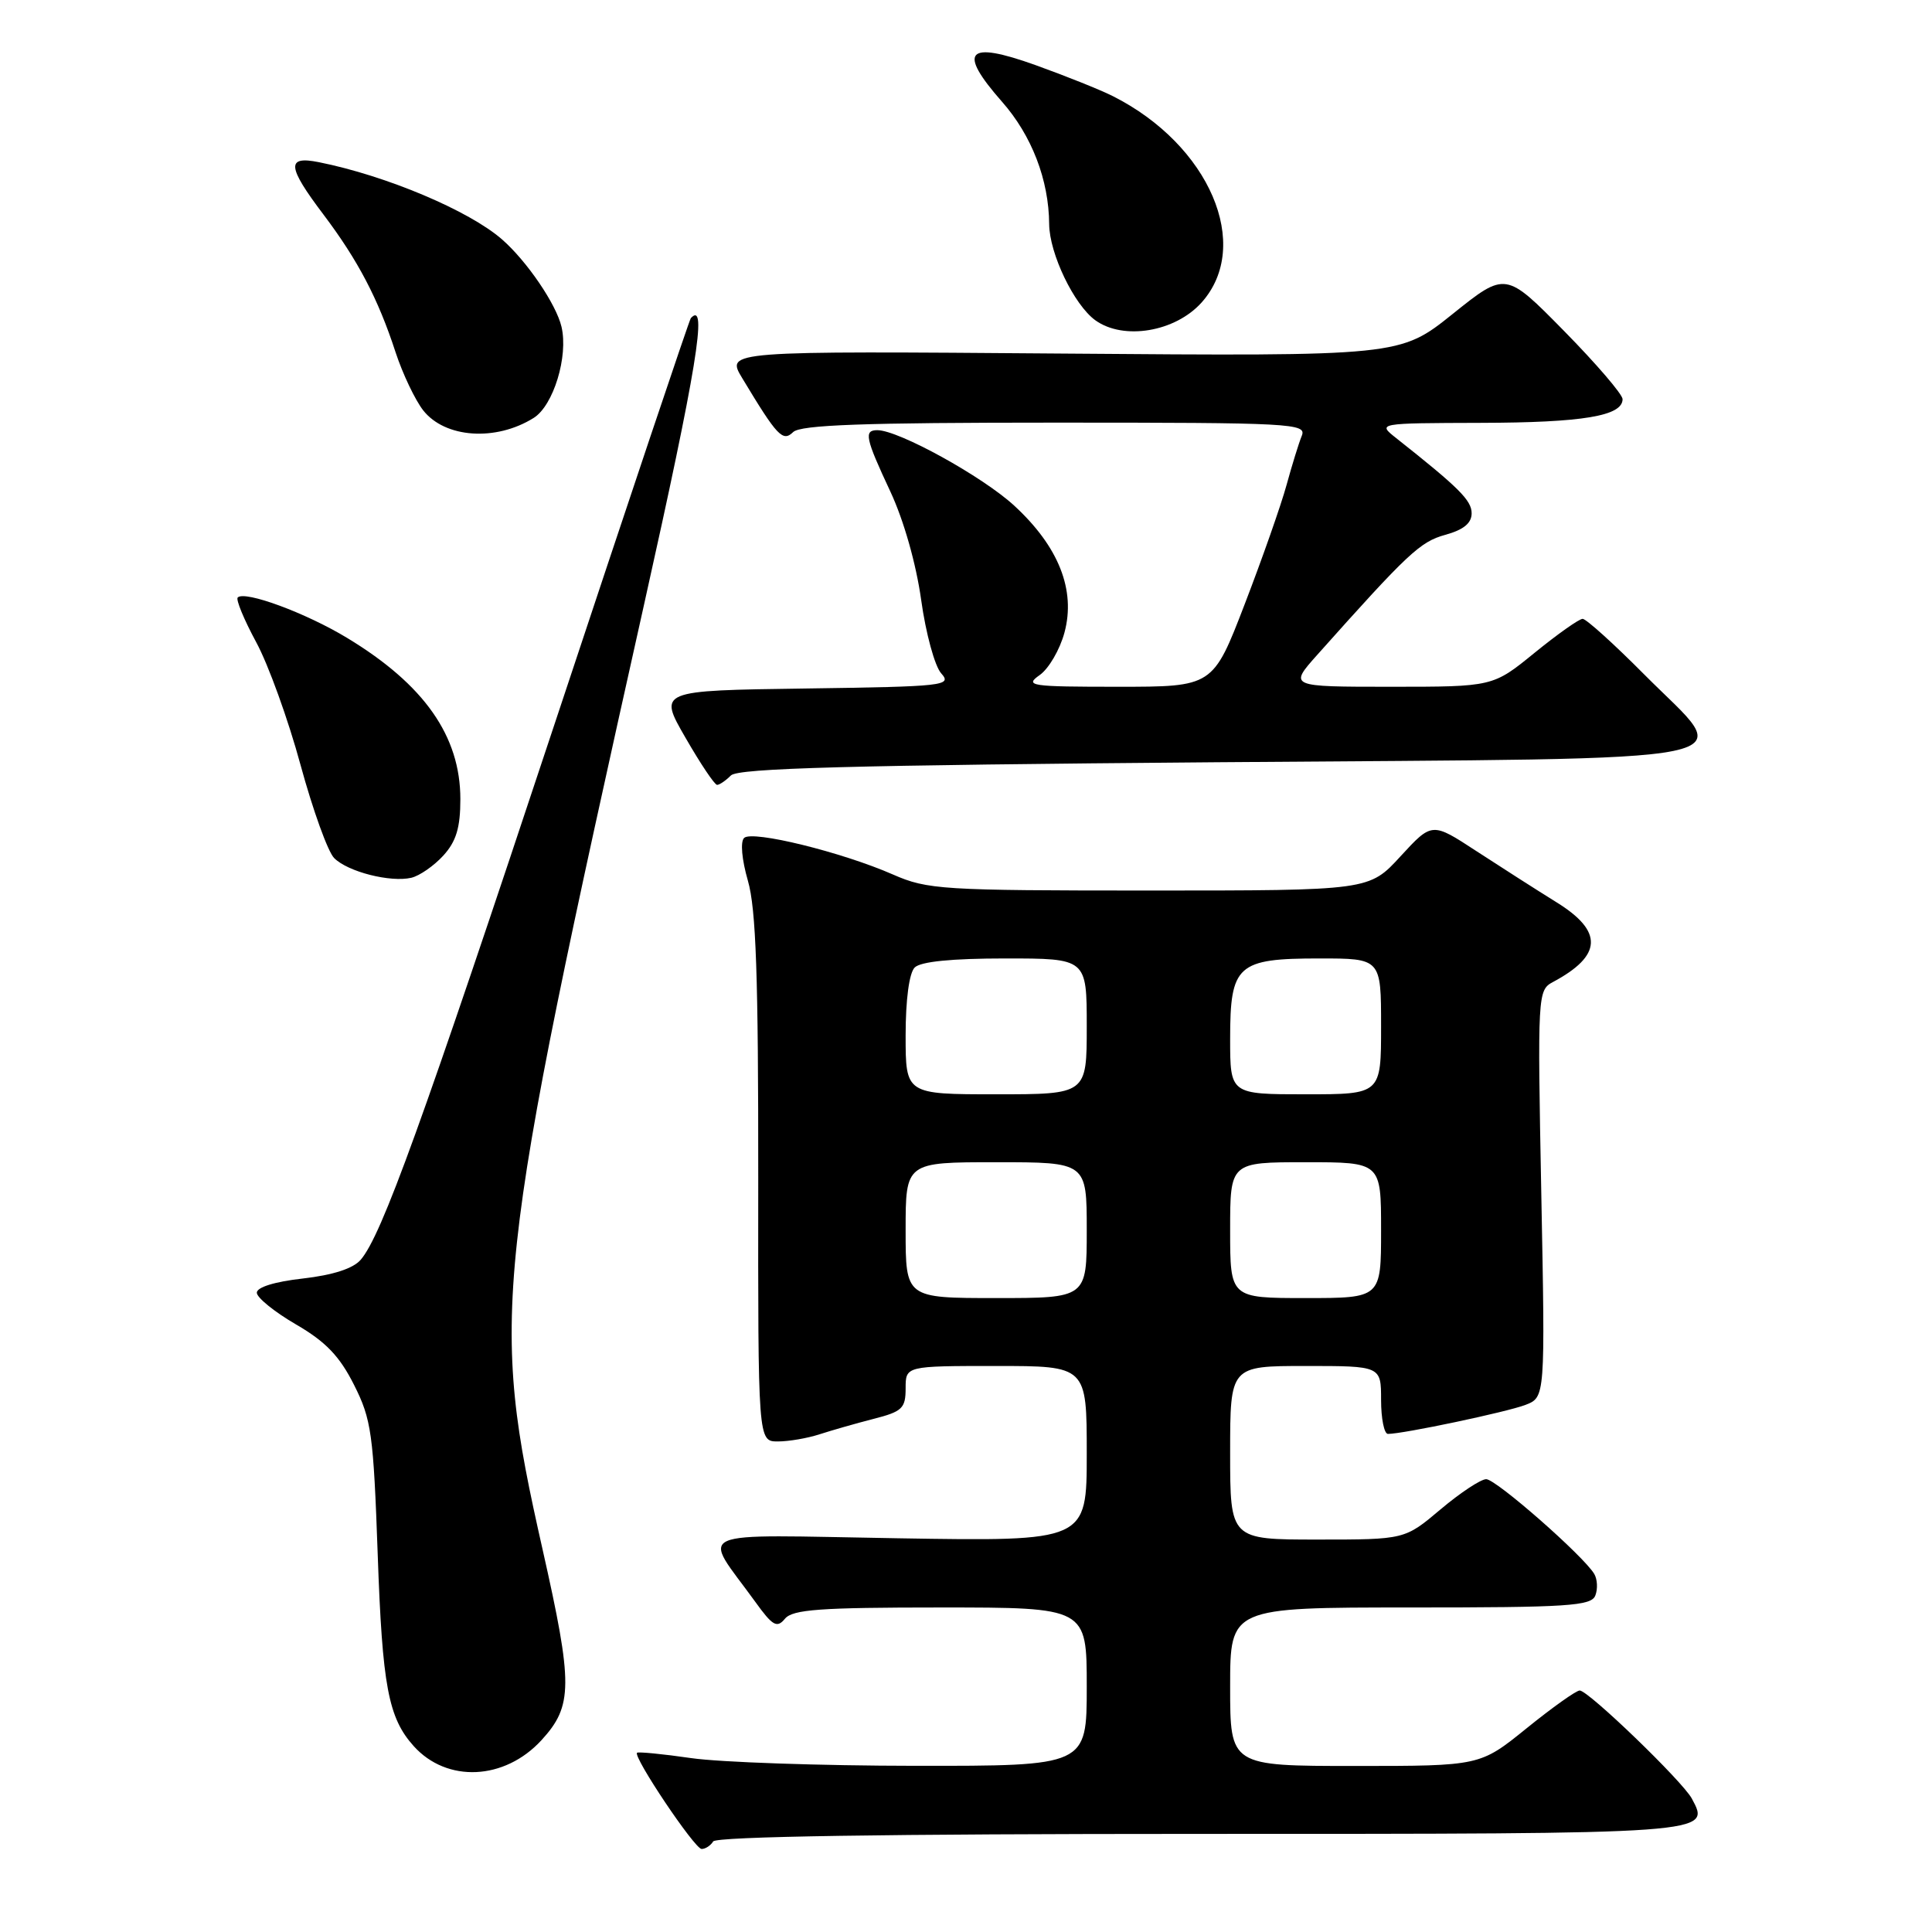 <?xml version="1.0" encoding="UTF-8" standalone="no"?>
<!DOCTYPE svg PUBLIC "-//W3C//DTD SVG 1.1//EN" "http://www.w3.org/Graphics/SVG/1.1/DTD/svg11.dtd" >
<svg xmlns="http://www.w3.org/2000/svg" xmlns:xlink="http://www.w3.org/1999/xlink" version="1.1" viewBox="0 0 256 256">
 <g >
 <path fill="currentColor"
d=" M 94.50 244.00 C 94.90 243.35 117.47 243.00 158.94 243.00 C 227.14 243.00 226.70 243.03 224.17 238.31 C 222.94 236.03 210.47 224.00 209.32 224.00 C 208.85 224.00 205.69 226.25 202.29 229.00 C 196.11 234.00 196.11 234.00 179.56 234.00 C 163.00 234.00 163.00 234.00 163.00 223.50 C 163.00 213.00 163.00 213.00 186.89 213.00 C 207.78 213.00 210.86 212.80 211.39 211.41 C 211.73 210.54 211.66 209.26 211.25 208.56 C 209.84 206.18 198.24 196.00 196.93 196.00 C 196.21 196.00 193.49 197.80 190.88 200.00 C 186.14 204.00 186.14 204.00 174.57 204.00 C 163.00 204.00 163.00 204.00 163.00 192.50 C 163.00 181.00 163.00 181.00 173.00 181.00 C 183.00 181.00 183.00 181.00 183.00 185.50 C 183.00 187.97 183.41 190.00 183.91 190.00 C 185.94 190.00 199.67 187.10 202.12 186.16 C 204.75 185.15 204.75 185.15 204.23 158.18 C 203.72 131.70 203.75 131.20 205.78 130.12 C 212.32 126.62 212.47 123.41 206.25 119.56 C 203.64 117.94 198.86 114.88 195.62 112.77 C 189.75 108.93 189.75 108.93 185.58 113.46 C 181.42 118.00 181.42 118.00 152.29 118.00 C 124.81 118.00 122.89 117.88 118.33 115.88 C 111.56 112.91 99.68 109.99 98.60 111.03 C 98.08 111.53 98.29 113.88 99.10 116.70 C 100.18 120.41 100.49 129.41 100.47 156.25 C 100.44 191.00 100.44 191.00 103.07 191.00 C 104.52 191.00 107.01 190.57 108.60 190.05 C 110.20 189.53 113.41 188.61 115.75 188.01 C 119.55 187.04 120.00 186.61 120.00 183.96 C 120.00 181.00 120.00 181.00 132.00 181.00 C 144.00 181.00 144.00 181.00 144.00 192.62 C 144.00 204.24 144.00 204.24 119.02 203.83 C 90.91 203.37 92.99 202.45 100.07 212.24 C 102.38 215.45 102.95 215.77 104.01 214.49 C 105.03 213.26 108.67 213.00 124.62 213.00 C 144.00 213.00 144.00 213.00 144.00 223.50 C 144.00 234.00 144.00 234.00 121.25 233.98 C 108.74 233.97 95.40 233.51 91.60 232.96 C 87.81 232.41 84.57 232.10 84.41 232.25 C 83.87 232.80 92.05 245.00 92.97 245.00 C 93.47 245.00 94.16 244.55 94.50 244.00 Z  M 71.75 230.58 C 75.92 226.02 75.94 223.25 71.89 205.29 C 64.88 174.21 65.39 169.49 85.32 80.20 C 92.33 48.81 93.81 39.74 91.54 42.15 C 91.35 42.34 83.30 66.35 73.63 95.50 C 55.82 149.19 50.58 163.67 47.80 166.92 C 46.80 168.09 44.13 168.95 40.13 169.41 C 36.38 169.83 34.01 170.57 34.03 171.30 C 34.05 171.96 36.39 173.85 39.23 175.50 C 43.16 177.78 45.00 179.70 46.91 183.50 C 49.22 188.08 49.48 189.96 50.05 206.00 C 50.66 223.41 51.45 227.62 54.82 231.37 C 59.22 236.26 66.86 235.91 71.75 230.58 Z  M 58.75 113.36 C 60.45 111.49 61.00 109.67 61.00 105.89 C 61.00 97.53 56.21 90.71 46.00 84.53 C 40.54 81.22 32.44 78.23 31.50 79.17 C 31.23 79.44 32.33 82.10 33.94 85.08 C 35.56 88.06 38.20 95.38 39.82 101.35 C 41.45 107.32 43.45 112.88 44.28 113.70 C 46.09 115.52 51.73 116.95 54.50 116.31 C 55.60 116.05 57.51 114.72 58.75 113.36 Z  M 96.85 102.75 C 97.81 101.79 112.62 101.39 161.29 101.00 C 234.99 100.42 229.89 101.47 217.87 89.37 C 213.85 85.32 210.17 82.00 209.71 82.00 C 209.24 82.00 206.38 84.03 203.34 86.50 C 197.82 91.00 197.82 91.00 184.29 91.00 C 170.77 91.00 170.77 91.00 174.56 86.75 C 186.57 73.29 188.17 71.79 191.50 70.87 C 193.93 70.20 195.00 69.33 195.00 68.01 C 195.00 66.30 193.32 64.63 185.00 58.05 C 182.50 56.07 182.50 56.07 196.18 56.03 C 209.75 56.00 215.00 55.12 215.00 52.89 C 215.00 52.26 211.51 48.19 207.25 43.86 C 199.50 35.98 199.50 35.98 192.50 41.59 C 185.50 47.20 185.50 47.20 140.84 46.85 C 96.18 46.50 96.18 46.50 98.34 50.09 C 103.00 57.83 103.72 58.59 105.10 57.25 C 106.09 56.30 114.44 56.00 139.81 56.00 C 171.23 56.00 173.17 56.10 172.49 57.75 C 172.10 58.71 171.19 61.65 170.47 64.28 C 169.75 66.91 167.26 74.00 164.94 80.03 C 160.72 91.00 160.72 91.00 148.14 91.00 C 136.53 91.00 135.73 90.88 137.75 89.46 C 138.96 88.62 140.44 86.08 141.05 83.81 C 142.56 78.19 140.29 72.44 134.40 67.01 C 130.20 63.14 119.07 57.00 116.25 57.00 C 114.44 57.00 114.66 58.05 117.98 65.14 C 119.76 68.96 121.39 74.70 122.06 79.50 C 122.67 83.90 123.86 88.28 124.72 89.23 C 126.18 90.86 125.17 90.97 106.75 91.23 C 87.22 91.50 87.22 91.50 90.83 97.75 C 92.81 101.19 94.69 104.00 95.02 104.00 C 95.34 104.00 96.16 103.44 96.85 102.75 Z  M 70.71 55.38 C 73.33 53.75 75.33 47.21 74.40 43.29 C 73.69 40.29 69.82 34.61 66.53 31.73 C 62.18 27.92 51.17 23.27 42.25 21.49 C 37.91 20.62 38.04 22.05 42.87 28.44 C 47.43 34.49 50.10 39.57 52.42 46.69 C 53.36 49.55 55.01 53.01 56.08 54.38 C 58.97 58.05 65.69 58.52 70.71 55.38 Z  M 159.22 40.08 C 165.97 32.52 160.26 19.21 147.50 12.76 C 145.85 11.92 141.22 10.07 137.22 8.63 C 128.08 5.35 126.83 6.73 132.78 13.49 C 136.71 17.95 138.98 23.84 139.02 29.69 C 139.05 33.60 142.32 40.40 145.14 42.44 C 148.88 45.13 155.73 43.98 159.22 40.08 Z  M 120.00 163.00 C 120.00 154.00 120.00 154.00 132.00 154.00 C 144.00 154.00 144.00 154.00 144.00 163.00 C 144.00 172.00 144.00 172.00 132.00 172.00 C 120.00 172.00 120.00 172.00 120.00 163.00 Z  M 163.00 163.00 C 163.00 154.00 163.00 154.00 173.00 154.00 C 183.00 154.00 183.00 154.00 183.00 163.00 C 183.00 172.00 183.00 172.00 173.00 172.00 C 163.00 172.00 163.00 172.00 163.00 163.00 Z  M 120.00 137.20 C 120.00 132.47 120.47 128.93 121.20 128.20 C 121.99 127.41 126.13 127.00 133.20 127.00 C 144.00 127.00 144.00 127.00 144.00 136.00 C 144.00 145.00 144.00 145.00 132.00 145.00 C 120.00 145.00 120.00 145.00 120.00 137.20 Z  M 163.00 137.65 C 163.00 127.84 163.93 127.00 174.83 127.00 C 183.00 127.00 183.00 127.00 183.00 136.00 C 183.00 145.00 183.00 145.00 173.00 145.00 C 163.00 145.00 163.00 145.00 163.00 137.65 Z "/>
</g>
</svg>
